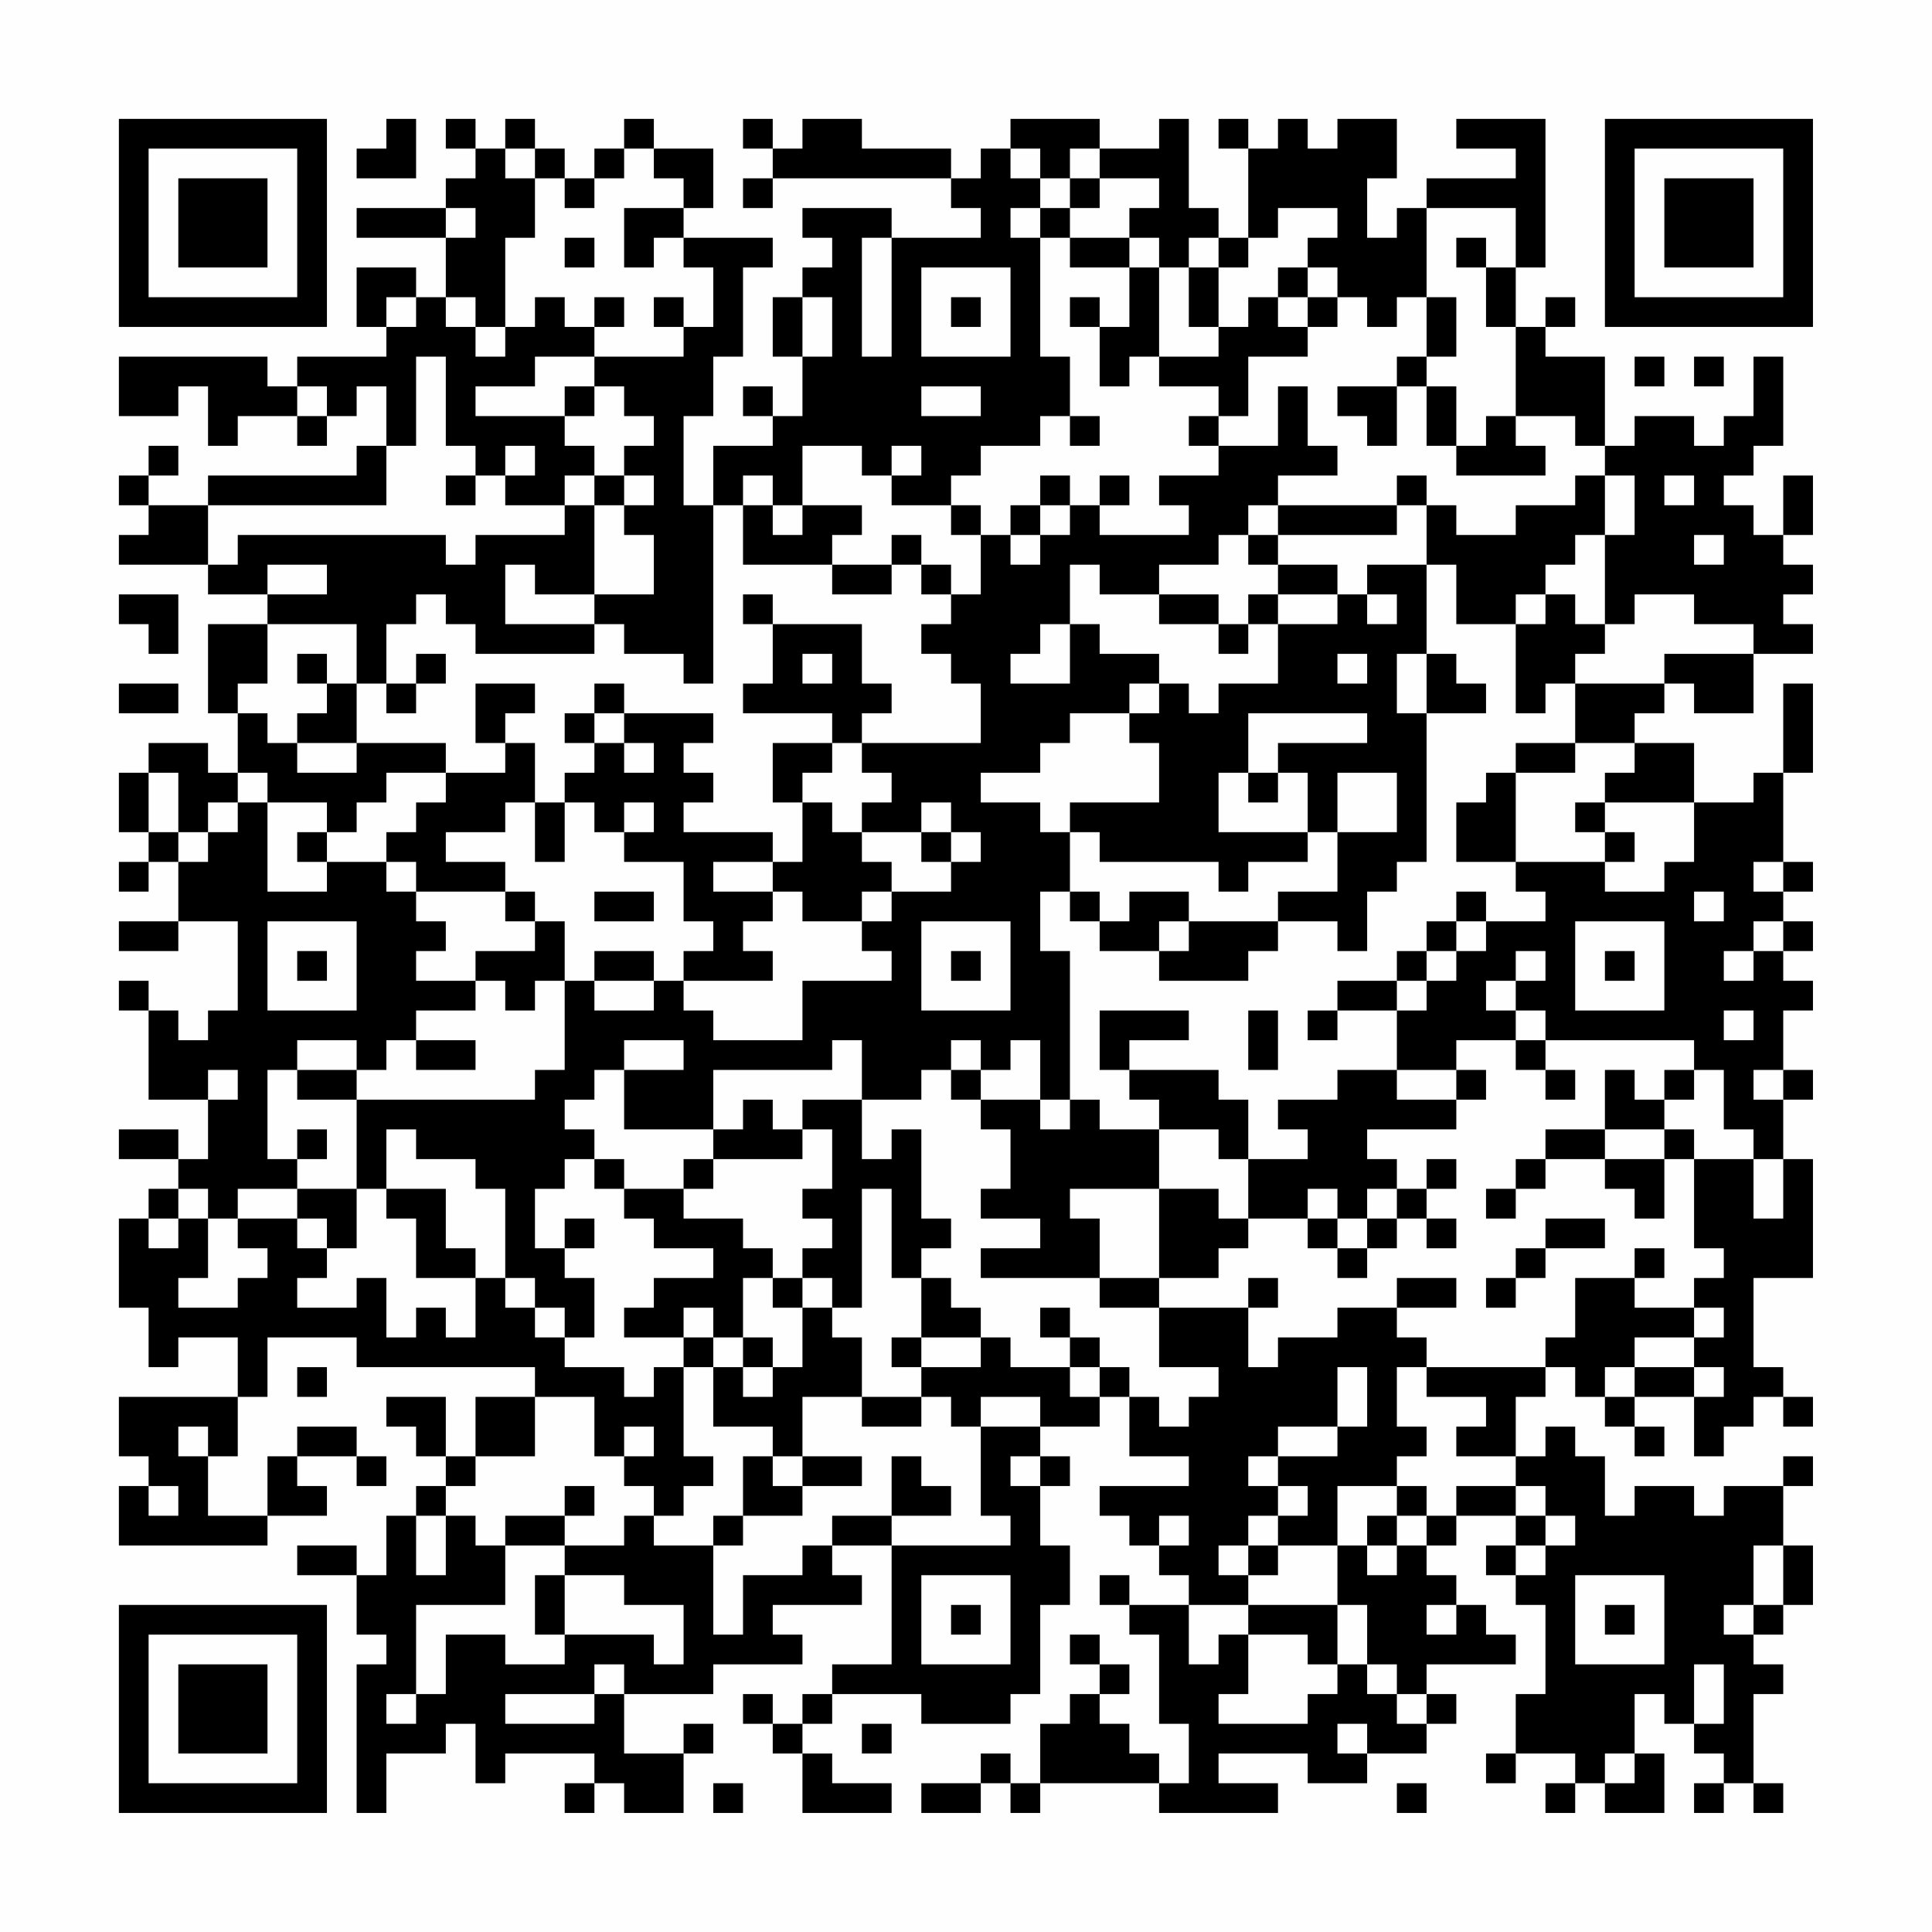 <?xml version="1.0" encoding="UTF-8"?>
<svg xmlns="http://www.w3.org/2000/svg" version="1.1" width="300" height="300" viewBox="0 0 300 300"><rect x="0" y="0" width="300" height="300" fill="#fefefe"/><g transform="scale(4.615)"><g transform="translate(4,4)"><path fill-rule="evenodd" d="M9 0L9 1L8 1L8 2L10 2L10 0ZM11 0L11 1L12 1L12 2L11 2L11 3L8 3L8 4L11 4L11 6L10 6L10 5L8 5L8 7L9 7L9 8L6 8L6 9L5 9L5 8L0 8L0 10L2 10L2 9L3 9L3 11L4 11L4 10L6 10L6 11L7 11L7 10L8 10L8 9L9 9L9 11L8 11L8 12L3 12L3 13L1 13L1 12L2 12L2 11L1 11L1 12L0 12L0 13L1 13L1 14L0 14L0 15L3 15L3 16L5 16L5 17L3 17L3 20L4 20L4 22L3 22L3 21L1 21L1 22L0 22L0 24L1 24L1 25L0 25L0 26L1 26L1 25L2 25L2 27L0 27L0 28L2 28L2 27L4 27L4 30L3 30L3 31L2 31L2 30L1 30L1 29L0 29L0 30L1 30L1 33L3 33L3 35L2 35L2 34L0 34L0 35L2 35L2 36L1 36L1 37L0 37L0 40L1 40L1 42L2 42L2 41L4 41L4 43L0 43L0 45L1 45L1 46L0 46L0 48L5 48L5 47L7 47L7 46L6 46L6 45L8 45L8 46L9 46L9 45L8 45L8 44L6 44L6 45L5 45L5 47L3 47L3 45L4 45L4 43L5 43L5 41L8 41L8 42L14 42L14 43L12 43L12 45L11 45L11 43L9 43L9 44L10 44L10 45L11 45L11 46L10 46L10 47L9 47L9 49L8 49L8 48L6 48L6 49L8 49L8 51L9 51L9 52L8 52L8 57L9 57L9 55L11 55L11 54L12 54L12 56L13 56L13 55L16 55L16 56L15 56L15 57L16 57L16 56L17 56L17 57L19 57L19 55L20 55L20 54L19 54L19 55L17 55L17 53L20 53L20 52L23 52L23 51L22 51L22 50L25 50L25 49L24 49L24 48L26 48L26 52L24 52L24 53L23 53L23 54L22 54L22 53L21 53L21 54L22 54L22 55L23 55L23 57L26 57L26 56L24 56L24 55L23 55L23 54L24 54L24 53L27 53L27 54L30 54L30 53L31 53L31 50L32 50L32 48L31 48L31 46L32 46L32 45L31 45L31 44L33 44L33 43L34 43L34 45L36 45L36 46L33 46L33 47L34 47L34 48L35 48L35 49L36 49L36 50L34 50L34 49L33 49L33 50L34 50L34 51L35 51L35 54L36 54L36 56L35 56L35 55L34 55L34 54L33 54L33 53L34 53L34 52L33 52L33 51L32 51L32 52L33 52L33 53L32 53L32 54L31 54L31 56L30 56L30 55L29 55L29 56L27 56L27 57L29 57L29 56L30 56L30 57L31 57L31 56L35 56L35 57L39 57L39 56L37 56L37 55L40 55L40 56L42 56L42 55L44 55L44 54L45 54L45 53L44 53L44 52L47 52L47 51L46 51L46 50L45 50L45 49L44 49L44 48L45 48L45 47L47 47L47 48L46 48L46 49L47 49L47 50L48 50L48 53L47 53L47 55L46 55L46 56L47 56L47 55L49 55L49 56L48 56L48 57L49 57L49 56L50 56L50 57L52 57L52 55L51 55L51 53L52 53L52 54L53 54L53 55L54 55L54 56L53 56L53 57L54 57L54 56L55 56L55 57L56 57L56 56L55 56L55 53L56 53L56 52L55 52L55 51L56 51L56 50L57 50L57 48L56 48L56 46L57 46L57 45L56 45L56 46L54 46L54 47L53 47L53 46L51 46L51 47L50 47L50 45L49 45L49 44L48 44L48 45L47 45L47 43L48 43L48 42L49 42L49 43L50 43L50 44L51 44L51 45L52 45L52 44L51 44L51 43L53 43L53 45L54 45L54 44L55 44L55 43L56 43L56 44L57 44L57 43L56 43L56 42L55 42L55 39L57 39L57 35L56 35L56 33L57 33L57 32L56 32L56 30L57 30L57 29L56 29L56 28L57 28L57 27L56 27L56 26L57 26L57 25L56 25L56 22L57 22L57 19L56 19L56 22L55 22L55 23L53 23L53 21L51 21L51 20L52 20L52 19L53 19L53 20L55 20L55 18L57 18L57 17L56 17L56 16L57 16L57 15L56 15L56 14L57 14L57 12L56 12L56 14L55 14L55 13L54 13L54 12L55 12L55 11L56 11L56 8L55 8L55 10L54 10L54 11L53 11L53 10L51 10L51 11L50 11L50 8L48 8L48 7L49 7L49 6L48 6L48 7L47 7L47 5L48 5L48 0L45 0L45 1L47 1L47 2L44 2L44 3L43 3L43 4L42 4L42 2L43 2L43 0L41 0L41 1L40 1L40 0L39 0L39 1L38 1L38 0L37 0L37 1L38 1L38 4L37 4L37 3L36 3L36 0L35 0L35 1L33 1L33 0L30 0L30 1L29 1L29 2L28 2L28 1L25 1L25 0L23 0L23 1L22 1L22 0L21 0L21 1L22 1L22 2L21 2L21 3L22 3L22 2L28 2L28 3L29 3L29 4L26 4L26 3L23 3L23 4L24 4L24 5L23 5L23 6L22 6L22 8L23 8L23 10L22 10L22 9L21 9L21 10L22 10L22 11L20 11L20 13L19 13L19 10L20 10L20 8L21 8L21 5L22 5L22 4L19 4L19 3L20 3L20 1L18 1L18 0L17 0L17 1L16 1L16 2L15 2L15 1L14 1L14 0L13 0L13 1L12 1L12 0ZM13 1L13 2L14 2L14 4L13 4L13 7L12 7L12 6L11 6L11 7L12 7L12 8L13 8L13 7L14 7L14 6L15 6L15 7L16 7L16 8L14 8L14 9L12 9L12 10L15 10L15 11L16 11L16 12L15 12L15 13L13 13L13 12L14 12L14 11L13 11L13 12L12 12L12 11L11 11L11 8L10 8L10 11L9 11L9 13L3 13L3 15L4 15L4 14L11 14L11 15L12 15L12 14L15 14L15 13L16 13L16 16L14 16L14 15L13 15L13 17L16 17L16 18L12 18L12 17L11 17L11 16L10 16L10 17L9 17L9 19L8 19L8 17L5 17L5 19L4 19L4 20L5 20L5 21L6 21L6 22L8 22L8 21L11 21L11 22L9 22L9 23L8 23L8 24L7 24L7 23L5 23L5 22L4 22L4 23L3 23L3 24L2 24L2 22L1 22L1 24L2 24L2 25L3 25L3 24L4 24L4 23L5 23L5 26L7 26L7 25L9 25L9 26L10 26L10 27L11 27L11 28L10 28L10 29L12 29L12 30L10 30L10 31L9 31L9 32L8 32L8 31L6 31L6 32L5 32L5 35L6 35L6 36L4 36L4 37L3 37L3 36L2 36L2 37L1 37L1 38L2 38L2 37L3 37L3 39L2 39L2 40L4 40L4 39L5 39L5 38L4 38L4 37L6 37L6 38L7 38L7 39L6 39L6 40L8 40L8 39L9 39L9 41L10 41L10 40L11 40L11 41L12 41L12 39L13 39L13 40L14 40L14 41L15 41L15 42L17 42L17 43L18 43L18 42L19 42L19 45L20 45L20 46L19 46L19 47L18 47L18 46L17 46L17 45L18 45L18 44L17 44L17 45L16 45L16 43L14 43L14 45L12 45L12 46L11 46L11 47L10 47L10 49L11 49L11 47L12 47L12 48L13 48L13 50L10 50L10 53L9 53L9 54L10 54L10 53L11 53L11 51L13 51L13 52L15 52L15 51L18 51L18 52L19 52L19 50L17 50L17 49L15 49L15 48L17 48L17 47L18 47L18 48L20 48L20 51L21 51L21 49L23 49L23 48L24 48L24 47L26 47L26 48L30 48L30 47L29 47L29 44L31 44L31 43L29 43L29 44L28 44L28 43L27 43L27 42L29 42L29 41L30 41L30 42L32 42L32 43L33 43L33 42L34 42L34 43L35 43L35 44L36 44L36 43L37 43L37 42L35 42L35 40L38 40L38 42L39 42L39 41L41 41L41 40L43 40L43 41L44 41L44 42L43 42L43 44L44 44L44 45L43 45L43 46L41 46L41 48L39 48L39 47L40 47L40 46L39 46L39 45L41 45L41 44L42 44L42 42L41 42L41 44L39 44L39 45L38 45L38 46L39 46L39 47L38 47L38 48L37 48L37 49L38 49L38 50L36 50L36 52L37 52L37 51L38 51L38 53L37 53L37 54L40 54L40 53L41 53L41 52L42 52L42 53L43 53L43 54L44 54L44 53L43 53L43 52L42 52L42 50L41 50L41 48L42 48L42 49L43 49L43 48L44 48L44 47L45 47L45 46L47 46L47 47L48 47L48 48L47 48L47 49L48 49L48 48L49 48L49 47L48 47L48 46L47 46L47 45L45 45L45 44L46 44L46 43L44 43L44 42L48 42L48 41L49 41L49 39L51 39L51 40L53 40L53 41L51 41L51 42L50 42L50 43L51 43L51 42L53 42L53 43L54 43L54 42L53 42L53 41L54 41L54 40L53 40L53 39L54 39L54 38L53 38L53 35L55 35L55 37L56 37L56 35L55 35L55 34L54 34L54 32L53 32L53 31L48 31L48 30L47 30L47 29L48 29L48 28L47 28L47 29L46 29L46 30L47 30L47 31L45 31L45 32L43 32L43 30L44 30L44 29L45 29L45 28L46 28L46 27L48 27L48 26L47 26L47 25L50 25L50 26L52 26L52 25L53 25L53 23L50 23L50 22L51 22L51 21L49 21L49 19L52 19L52 18L55 18L55 17L53 17L53 16L51 16L51 17L50 17L50 14L51 14L51 12L50 12L50 11L49 11L49 10L47 10L47 7L46 7L46 5L47 5L47 3L44 3L44 6L43 6L43 7L42 7L42 6L41 6L41 5L40 5L40 4L41 4L41 3L39 3L39 4L38 4L38 5L37 5L37 4L36 4L36 5L35 5L35 4L34 4L34 3L35 3L35 2L33 2L33 1L32 1L32 2L31 2L31 1L30 1L30 2L31 2L31 3L30 3L30 4L31 4L31 8L32 8L32 10L31 10L31 11L29 11L29 12L28 12L28 13L26 13L26 12L27 12L27 11L26 11L26 12L25 12L25 11L23 11L23 13L22 13L22 12L21 12L21 13L20 13L20 19L19 19L19 18L17 18L17 17L16 17L16 16L18 16L18 14L17 14L17 13L18 13L18 12L17 12L17 11L18 11L18 10L17 10L17 9L16 9L16 8L19 8L19 7L20 7L20 5L19 5L19 4L18 4L18 5L17 5L17 3L19 3L19 2L18 2L18 1L17 1L17 2L16 2L16 3L15 3L15 2L14 2L14 1ZM32 2L32 3L31 3L31 4L32 4L32 5L34 5L34 7L33 7L33 6L32 6L32 7L33 7L33 9L34 9L34 8L35 8L35 9L37 9L37 10L36 10L36 11L37 11L37 12L35 12L35 13L36 13L36 14L33 14L33 13L34 13L34 12L33 12L33 13L32 13L32 12L31 12L31 13L30 13L30 14L29 14L29 13L28 13L28 14L29 14L29 16L28 16L28 15L27 15L27 14L26 14L26 15L24 15L24 14L25 14L25 13L23 13L23 14L22 14L22 13L21 13L21 15L24 15L24 16L26 16L26 15L27 15L27 16L28 16L28 17L27 17L27 18L28 18L28 19L29 19L29 21L25 21L25 20L26 20L26 19L25 19L25 17L22 17L22 16L21 16L21 17L22 17L22 19L21 19L21 20L24 20L24 21L22 21L22 23L23 23L23 25L22 25L22 24L19 24L19 23L20 23L20 22L19 22L19 21L20 21L20 20L17 20L17 19L16 19L16 20L15 20L15 21L16 21L16 22L15 22L15 23L14 23L14 21L13 21L13 20L14 20L14 19L12 19L12 21L13 21L13 22L11 22L11 23L10 23L10 24L9 24L9 25L10 25L10 26L13 26L13 27L14 27L14 28L12 28L12 29L13 29L13 30L14 30L14 29L15 29L15 32L14 32L14 33L8 33L8 32L6 32L6 33L8 33L8 36L6 36L6 37L7 37L7 38L8 38L8 36L9 36L9 37L10 37L10 39L12 39L12 38L11 38L11 36L9 36L9 34L10 34L10 35L12 35L12 36L13 36L13 39L14 39L14 40L15 40L15 41L16 41L16 39L15 39L15 38L16 38L16 37L15 37L15 38L14 38L14 36L15 36L15 35L16 35L16 36L17 36L17 37L18 37L18 38L20 38L20 39L18 39L18 40L17 40L17 41L19 41L19 42L20 42L20 44L22 44L22 45L21 45L21 47L20 47L20 48L21 48L21 47L23 47L23 46L25 46L25 45L23 45L23 43L25 43L25 44L27 44L27 43L25 43L25 41L24 41L24 40L25 40L25 36L26 36L26 39L27 39L27 41L26 41L26 42L27 42L27 41L29 41L29 40L28 40L28 39L27 39L27 38L28 38L28 37L27 37L27 34L26 34L26 35L25 35L25 33L27 33L27 32L28 32L28 33L29 33L29 34L30 34L30 36L29 36L29 37L31 37L31 38L29 38L29 39L33 39L33 40L35 40L35 39L37 39L37 38L38 38L38 37L40 37L40 38L41 38L41 39L42 39L42 38L43 38L43 37L44 37L44 38L45 38L45 37L44 37L44 36L45 36L45 35L44 35L44 36L43 36L43 35L42 35L42 34L45 34L45 33L46 33L46 32L45 32L45 33L43 33L43 32L41 32L41 33L39 33L39 34L40 34L40 35L38 35L38 33L37 33L37 32L34 32L34 31L36 31L36 30L33 30L33 32L34 32L34 33L35 33L35 34L33 34L33 33L32 33L32 28L31 28L31 26L32 26L32 27L33 27L33 28L35 28L35 29L38 29L38 28L39 28L39 27L41 27L41 28L42 28L42 26L43 26L43 25L44 25L44 20L46 20L46 19L45 19L45 18L44 18L44 15L45 15L45 17L47 17L47 20L48 20L48 19L49 19L49 18L50 18L50 17L49 17L49 16L48 16L48 15L49 15L49 14L50 14L50 12L49 12L49 13L47 13L47 14L45 14L45 13L44 13L44 12L43 12L43 13L39 13L39 12L41 12L41 11L40 11L40 9L39 9L39 11L37 11L37 10L38 10L38 8L40 8L40 7L41 7L41 6L40 6L40 5L39 5L39 6L38 6L38 7L37 7L37 5L36 5L36 7L37 7L37 8L35 8L35 5L34 5L34 4L32 4L32 3L33 3L33 2ZM11 3L11 4L12 4L12 3ZM15 4L15 5L16 5L16 4ZM25 4L25 8L26 8L26 4ZM45 4L45 5L46 5L46 4ZM27 5L27 8L30 8L30 5ZM9 6L9 7L10 7L10 6ZM16 6L16 7L17 7L17 6ZM18 6L18 7L19 7L19 6ZM23 6L23 8L24 8L24 6ZM28 6L28 7L29 7L29 6ZM39 6L39 7L40 7L40 6ZM44 6L44 8L43 8L43 9L41 9L41 10L42 10L42 11L43 11L43 9L44 9L44 11L45 11L45 12L48 12L48 11L47 11L47 10L46 10L46 11L45 11L45 9L44 9L44 8L45 8L45 6ZM51 8L51 9L52 9L52 8ZM53 8L53 9L54 9L54 8ZM6 9L6 10L7 10L7 9ZM15 9L15 10L16 10L16 9ZM27 9L27 10L29 10L29 9ZM32 10L32 11L33 11L33 10ZM11 12L11 13L12 13L12 12ZM16 12L16 13L17 13L17 12ZM52 12L52 13L53 13L53 12ZM31 13L31 14L30 14L30 15L31 15L31 14L32 14L32 13ZM38 13L38 14L37 14L37 15L35 15L35 16L33 16L33 15L32 15L32 17L31 17L31 18L30 18L30 19L32 19L32 17L33 17L33 18L35 18L35 19L34 19L34 20L32 20L32 21L31 21L31 22L29 22L29 23L31 23L31 24L32 24L32 26L33 26L33 27L34 27L34 26L36 26L36 27L35 27L35 28L36 28L36 27L39 27L39 26L41 26L41 24L43 24L43 22L41 22L41 24L40 24L40 22L39 22L39 21L42 21L42 20L38 20L38 22L37 22L37 24L40 24L40 25L38 25L38 26L37 26L37 25L33 25L33 24L32 24L32 23L35 23L35 21L34 21L34 20L35 20L35 19L36 19L36 20L37 20L37 19L39 19L39 17L41 17L41 16L42 16L42 17L43 17L43 16L42 16L42 15L44 15L44 13L43 13L43 14L39 14L39 13ZM38 14L38 15L39 15L39 16L38 16L38 17L37 17L37 16L35 16L35 17L37 17L37 18L38 18L38 17L39 17L39 16L41 16L41 15L39 15L39 14ZM53 14L53 15L54 15L54 14ZM5 15L5 16L7 16L7 15ZM0 16L0 17L1 17L1 18L2 18L2 16ZM47 16L47 17L48 17L48 16ZM6 18L6 19L7 19L7 20L6 20L6 21L8 21L8 19L7 19L7 18ZM10 18L10 19L9 19L9 20L10 20L10 19L11 19L11 18ZM23 18L23 19L24 19L24 18ZM41 18L41 19L42 19L42 18ZM43 18L43 20L44 20L44 18ZM0 19L0 20L2 20L2 19ZM16 20L16 21L17 21L17 22L18 22L18 21L17 21L17 20ZM24 21L24 22L23 22L23 23L24 23L24 24L25 24L25 25L26 25L26 26L25 26L25 27L23 27L23 26L22 26L22 25L20 25L20 26L22 26L22 27L21 27L21 28L22 28L22 29L19 29L19 28L20 28L20 27L19 27L19 25L17 25L17 24L18 24L18 23L17 23L17 24L16 24L16 23L15 23L15 25L14 25L14 23L13 23L13 24L11 24L11 25L13 25L13 26L14 26L14 27L15 27L15 29L16 29L16 30L18 30L18 29L19 29L19 30L20 30L20 31L23 31L23 29L26 29L26 28L25 28L25 27L26 27L26 26L28 26L28 25L29 25L29 24L28 24L28 23L27 23L27 24L25 24L25 23L26 23L26 22L25 22L25 21ZM47 21L47 22L46 22L46 23L45 23L45 25L47 25L47 22L49 22L49 21ZM38 22L38 23L39 23L39 22ZM49 23L49 24L50 24L50 25L51 25L51 24L50 24L50 23ZM6 24L6 25L7 25L7 24ZM27 24L27 25L28 25L28 24ZM55 25L55 26L56 26L56 25ZM16 26L16 27L18 27L18 26ZM45 26L45 27L44 27L44 28L43 28L43 29L41 29L41 30L40 30L40 31L41 31L41 30L43 30L43 29L44 29L44 28L45 28L45 27L46 27L46 26ZM53 26L53 27L54 27L54 26ZM5 27L5 30L8 30L8 27ZM27 27L27 30L30 30L30 27ZM49 27L49 30L52 30L52 27ZM55 27L55 28L54 28L54 29L55 29L55 28L56 28L56 27ZM6 28L6 29L7 29L7 28ZM16 28L16 29L18 29L18 28ZM28 28L28 29L29 29L29 28ZM50 28L50 29L51 29L51 28ZM38 30L38 32L39 32L39 30ZM54 30L54 31L55 31L55 30ZM10 31L10 32L12 32L12 31ZM17 31L17 32L16 32L16 33L15 33L15 34L16 34L16 35L17 35L17 36L19 36L19 37L21 37L21 38L22 38L22 39L21 39L21 41L20 41L20 40L19 40L19 41L20 41L20 42L21 42L21 43L22 43L22 42L23 42L23 40L24 40L24 39L23 39L23 38L24 38L24 37L23 37L23 36L24 36L24 34L23 34L23 33L25 33L25 31L24 31L24 32L20 32L20 34L17 34L17 32L19 32L19 31ZM28 31L28 32L29 32L29 33L31 33L31 34L32 34L32 33L31 33L31 31L30 31L30 32L29 32L29 31ZM47 31L47 32L48 32L48 33L49 33L49 32L48 32L48 31ZM3 32L3 33L4 33L4 32ZM50 32L50 34L48 34L48 35L47 35L47 36L46 36L46 37L47 37L47 36L48 36L48 35L50 35L50 36L51 36L51 37L52 37L52 35L53 35L53 34L52 34L52 33L53 33L53 32L52 32L52 33L51 33L51 32ZM55 32L55 33L56 33L56 32ZM21 33L21 34L20 34L20 35L19 35L19 36L20 36L20 35L23 35L23 34L22 34L22 33ZM6 34L6 35L7 35L7 34ZM35 34L35 36L32 36L32 37L33 37L33 39L35 39L35 36L37 36L37 37L38 37L38 35L37 35L37 34ZM50 34L50 35L52 35L52 34ZM40 36L40 37L41 37L41 38L42 38L42 37L43 37L43 36L42 36L42 37L41 37L41 36ZM48 37L48 38L47 38L47 39L46 39L46 40L47 40L47 39L48 39L48 38L50 38L50 37ZM51 38L51 39L52 39L52 38ZM22 39L22 40L23 40L23 39ZM38 39L38 40L39 40L39 39ZM43 39L43 40L45 40L45 39ZM31 40L31 41L32 41L32 42L33 42L33 41L32 41L32 40ZM21 41L21 42L22 42L22 41ZM6 42L6 43L7 43L7 42ZM2 44L2 45L3 45L3 44ZM22 45L22 46L23 46L23 45ZM26 45L26 47L28 47L28 46L27 46L27 45ZM30 45L30 46L31 46L31 45ZM1 46L1 47L2 47L2 46ZM15 46L15 47L13 47L13 48L15 48L15 47L16 47L16 46ZM43 46L43 47L42 47L42 48L43 48L43 47L44 47L44 46ZM35 47L35 48L36 48L36 47ZM38 48L38 49L39 49L39 48ZM55 48L55 50L54 50L54 51L55 51L55 50L56 50L56 48ZM14 49L14 51L15 51L15 49ZM27 49L27 52L30 52L30 49ZM49 49L49 52L52 52L52 49ZM28 50L28 51L29 51L29 50ZM38 50L38 51L40 51L40 52L41 52L41 50ZM44 50L44 51L45 51L45 50ZM50 50L50 51L51 51L51 50ZM16 52L16 53L13 53L13 54L16 54L16 53L17 53L17 52ZM53 52L53 54L54 54L54 52ZM25 54L25 55L26 55L26 54ZM41 54L41 55L42 55L42 54ZM50 55L50 56L51 56L51 55ZM20 56L20 57L21 57L21 56ZM43 56L43 57L44 57L44 56ZM0 0L0 7L7 7L7 0ZM1 1L1 6L6 6L6 1ZM2 2L2 5L5 5L5 2ZM50 0L50 7L57 7L57 0ZM51 1L51 6L56 6L56 1ZM52 2L52 5L55 5L55 2ZM0 50L0 57L7 57L7 50ZM1 51L1 56L6 56L6 51ZM2 52L2 55L5 55L5 52Z" fill="#000000"/></g></g></svg>
